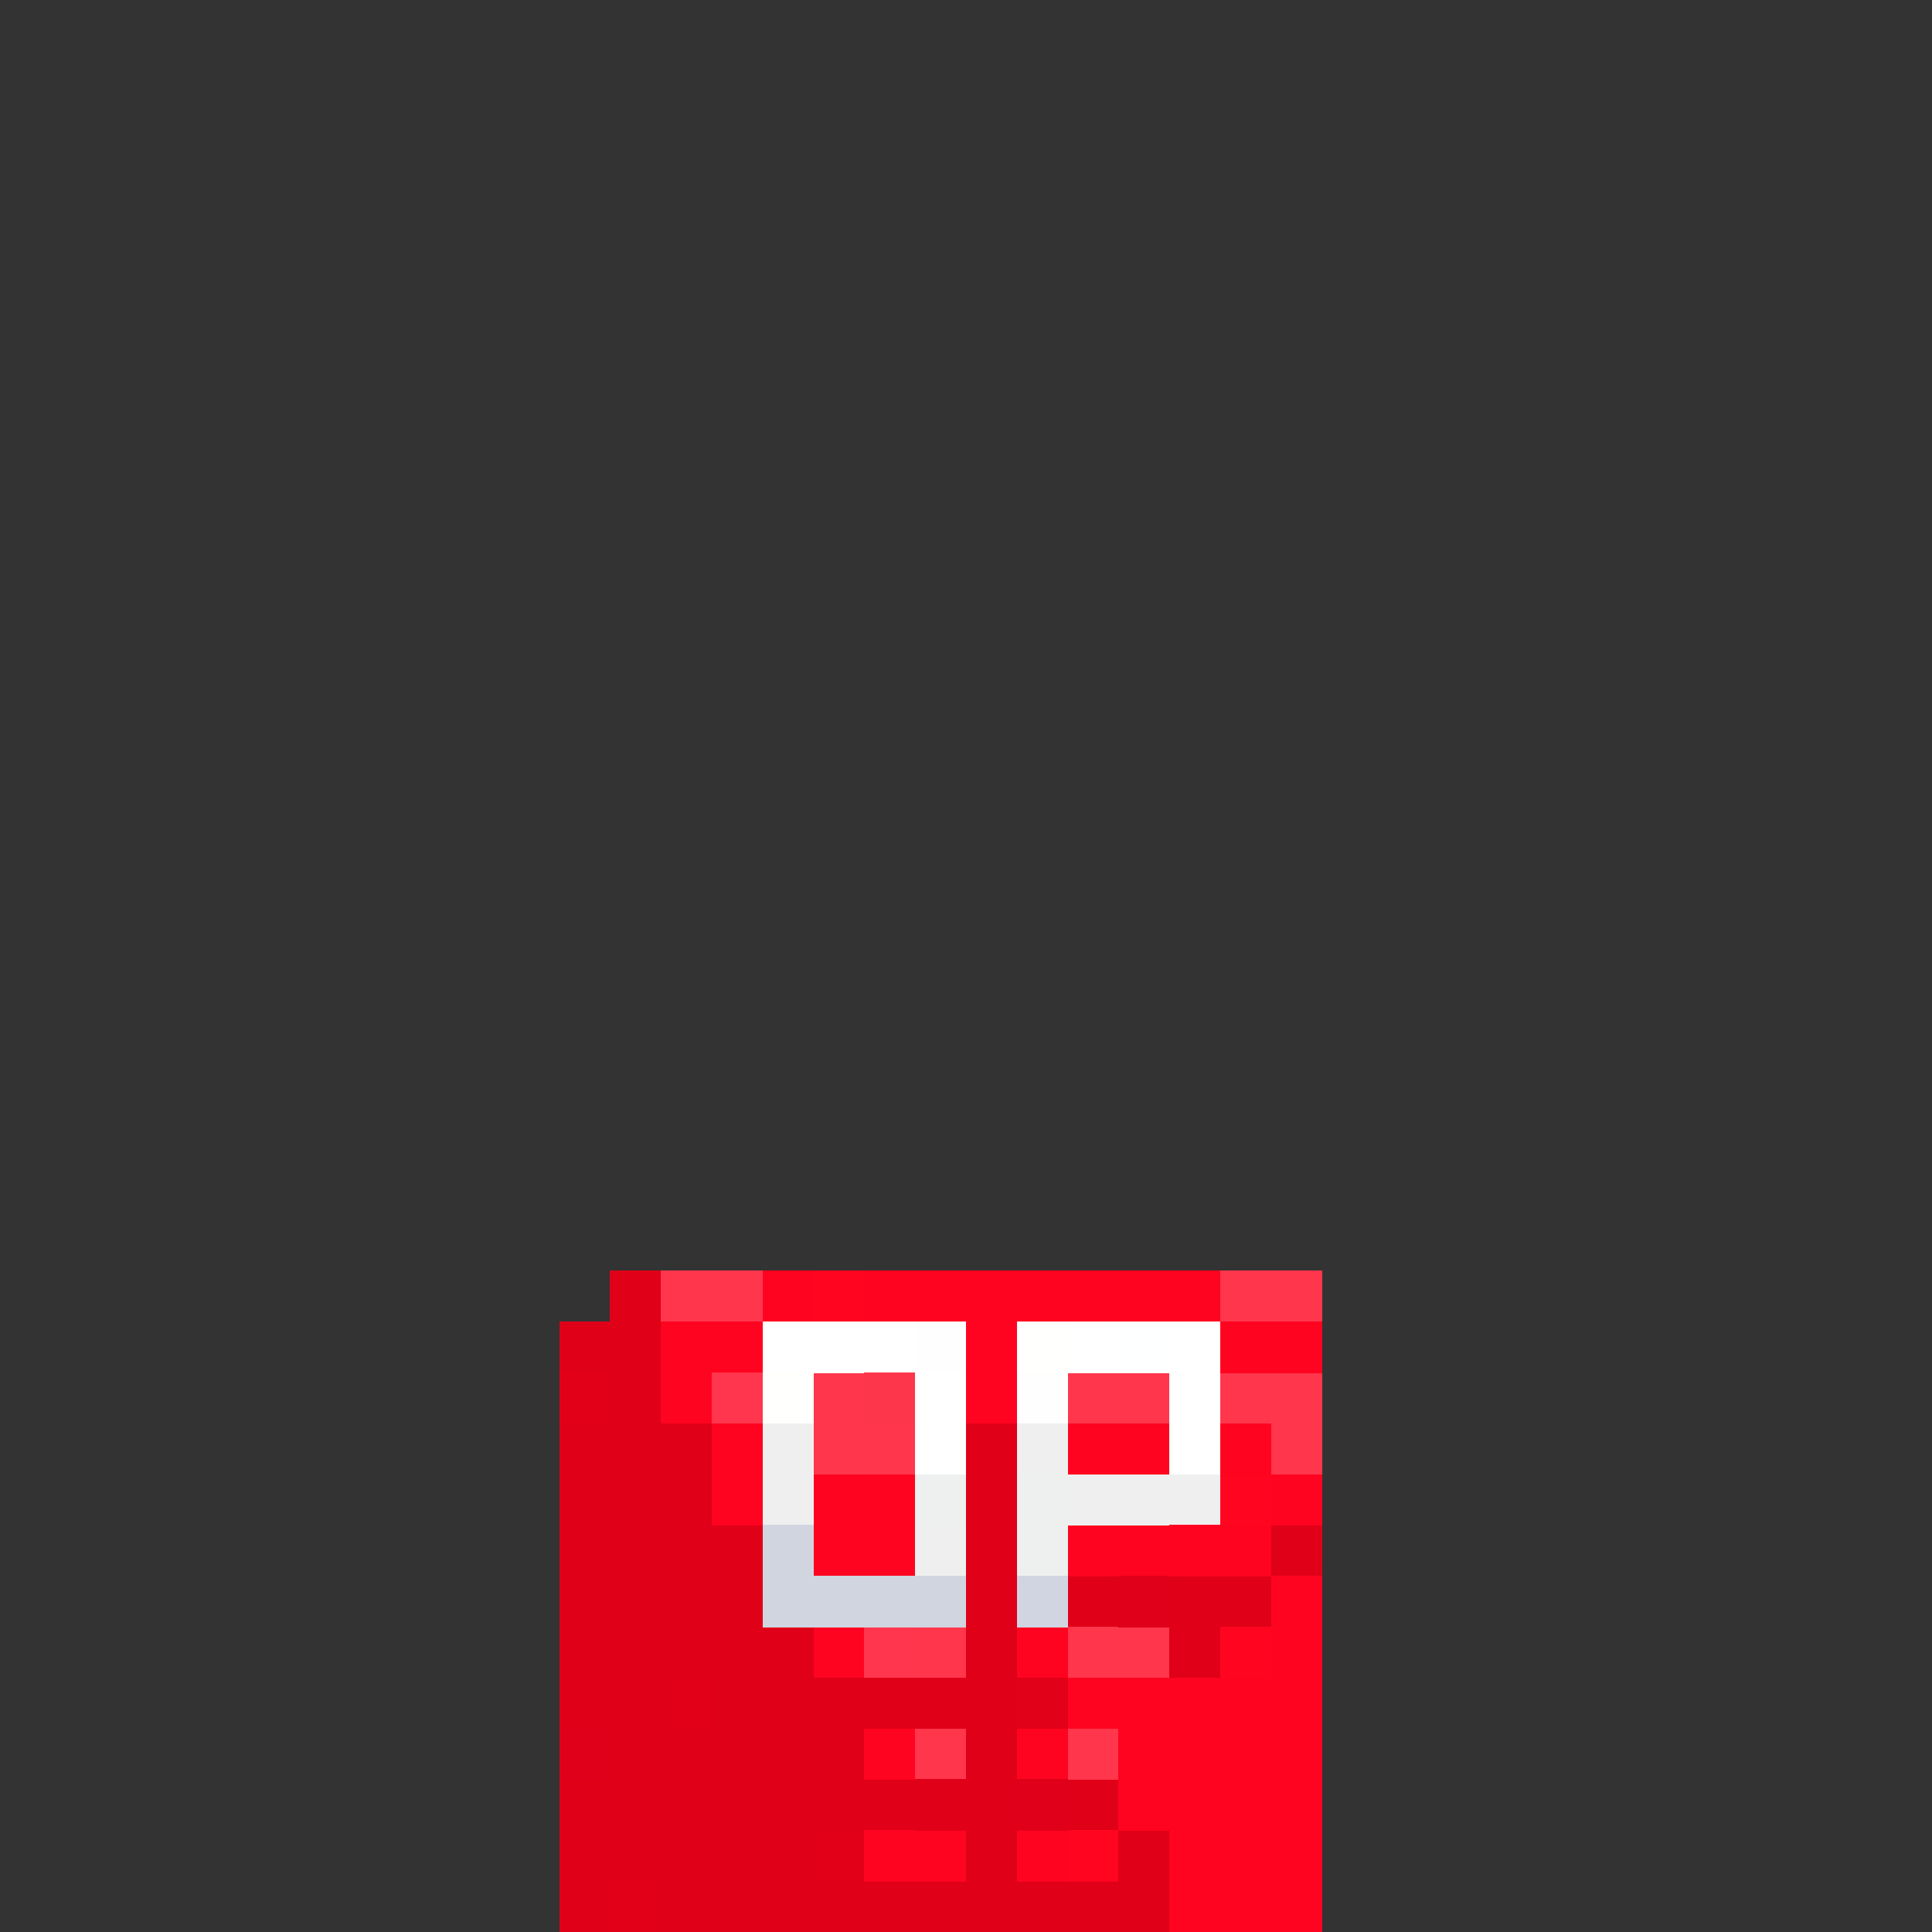 <svg xmlns="http://www.w3.org/2000/svg" shape-rendering="crispEdges" viewBox="0 -0.5 38 38"><rect x="0" y="-0.5" width="38" height="38" fill="#333333" stroke="none"/><path stroke-width="1.01" stroke="#e00018" d="M12 25h1m-2 1h2m-1 1h1m-2 1h3m5 0h1m-9 1h3m5 0h1m-9 1h4m4 0h1m5 0h1m-15 1h4m4 0h1m1 0h1m1 0h2m-14 1h5m3 0h1m3 0h1m-13 1h2m1 0h3m1 0h2m-8 1h5m2 0h1m-9 1h7m1 0h1m1 0h1m-11 1h5m3 0h1m2 0h1m-12 1h1m1 0h10"/><path stroke-width="1.01" stroke="#ff364c" d="M13 25h2m9 0h2m-10 2h1m4 0h2m1 0h2m-10 1h2m7 0h1m-8 4h1m2 0h2m-5 2h1m2 0h1"/><path stroke-width="1.01" stroke="#ff0420" d="M15 25h1m1 0h7m-11 1h2m4 0h1m5 0h1m-13 1h1m5 0h1m-6 1h1m6 0h2m1 0h1m-11 1h1m2 0h1m7 0h1m-10 1h2m3 0h2m1 0h1m0 1h1m-10 1h1m3 0h1m4 0h1m-5 1h3m1 0h1m-9 1h1m2 0h1m1 0h2m1 0h1m-4 1h4m-9 1h2m1 0h1m2 0h3m-3 1h3"/><path stroke-width="1.01" stroke="#ff0520" d="M16 25h1m7 4h1m-1 3h1m-4 4h1"/><path stroke-width="1.01" stroke="#fff" d="M15 26h3m3 0h1m1 0h1m-6 1h1m4 0h1m-6 1h1m4 0h1"/><path stroke-width="1.01" stroke="#fffeff" d="M18 26h1m1 1h1"/><path stroke-width="1.01" stroke="#fffffe" d="M20 26h1m-6 1h1"/><path stroke-width="1.01" stroke="#feffff" d="M22 26h1"/><path stroke-width="1.01" stroke="#fe0420" d="M24 26h1m-9 3h1"/><path stroke-width="1.01" stroke="#e10018" d="M11 27h1m1 6h1m2 3h1m-5 1h1"/><path stroke-width="1.01" stroke="#ff364d" d="M14 27h1m2 5h1"/><path stroke-width="1.01" stroke="#fe364c" d="M17 27h1"/><path stroke-width="1.01" stroke="#efefef" d="M15 28h1m4 0h1m-6 1h1m5 0h3m-6 1h1"/><path stroke-width="1.01" stroke="#eeefef" d="M18 29h1m1 0h1m-1 1h1"/><path stroke-width="1.01" stroke="#d0d5e0" d="M15 30h1m-1 1h4"/><path stroke-width="1.01" stroke="#ff0421" d="M23 30h1m0 3h1m-1 1h1"/><path stroke-width="1.01" stroke="#d0d5e1" d="M20 31h1"/><path stroke-width="1.01" stroke="#e00019" d="M22 31h1m-12 3h1m8 1h1"/><path stroke-width="1.01" stroke="#e00118" d="M17 33h1m0 2h1"/><path stroke-width="1.01" stroke="#e10118" d="M20 33h1"/></svg>